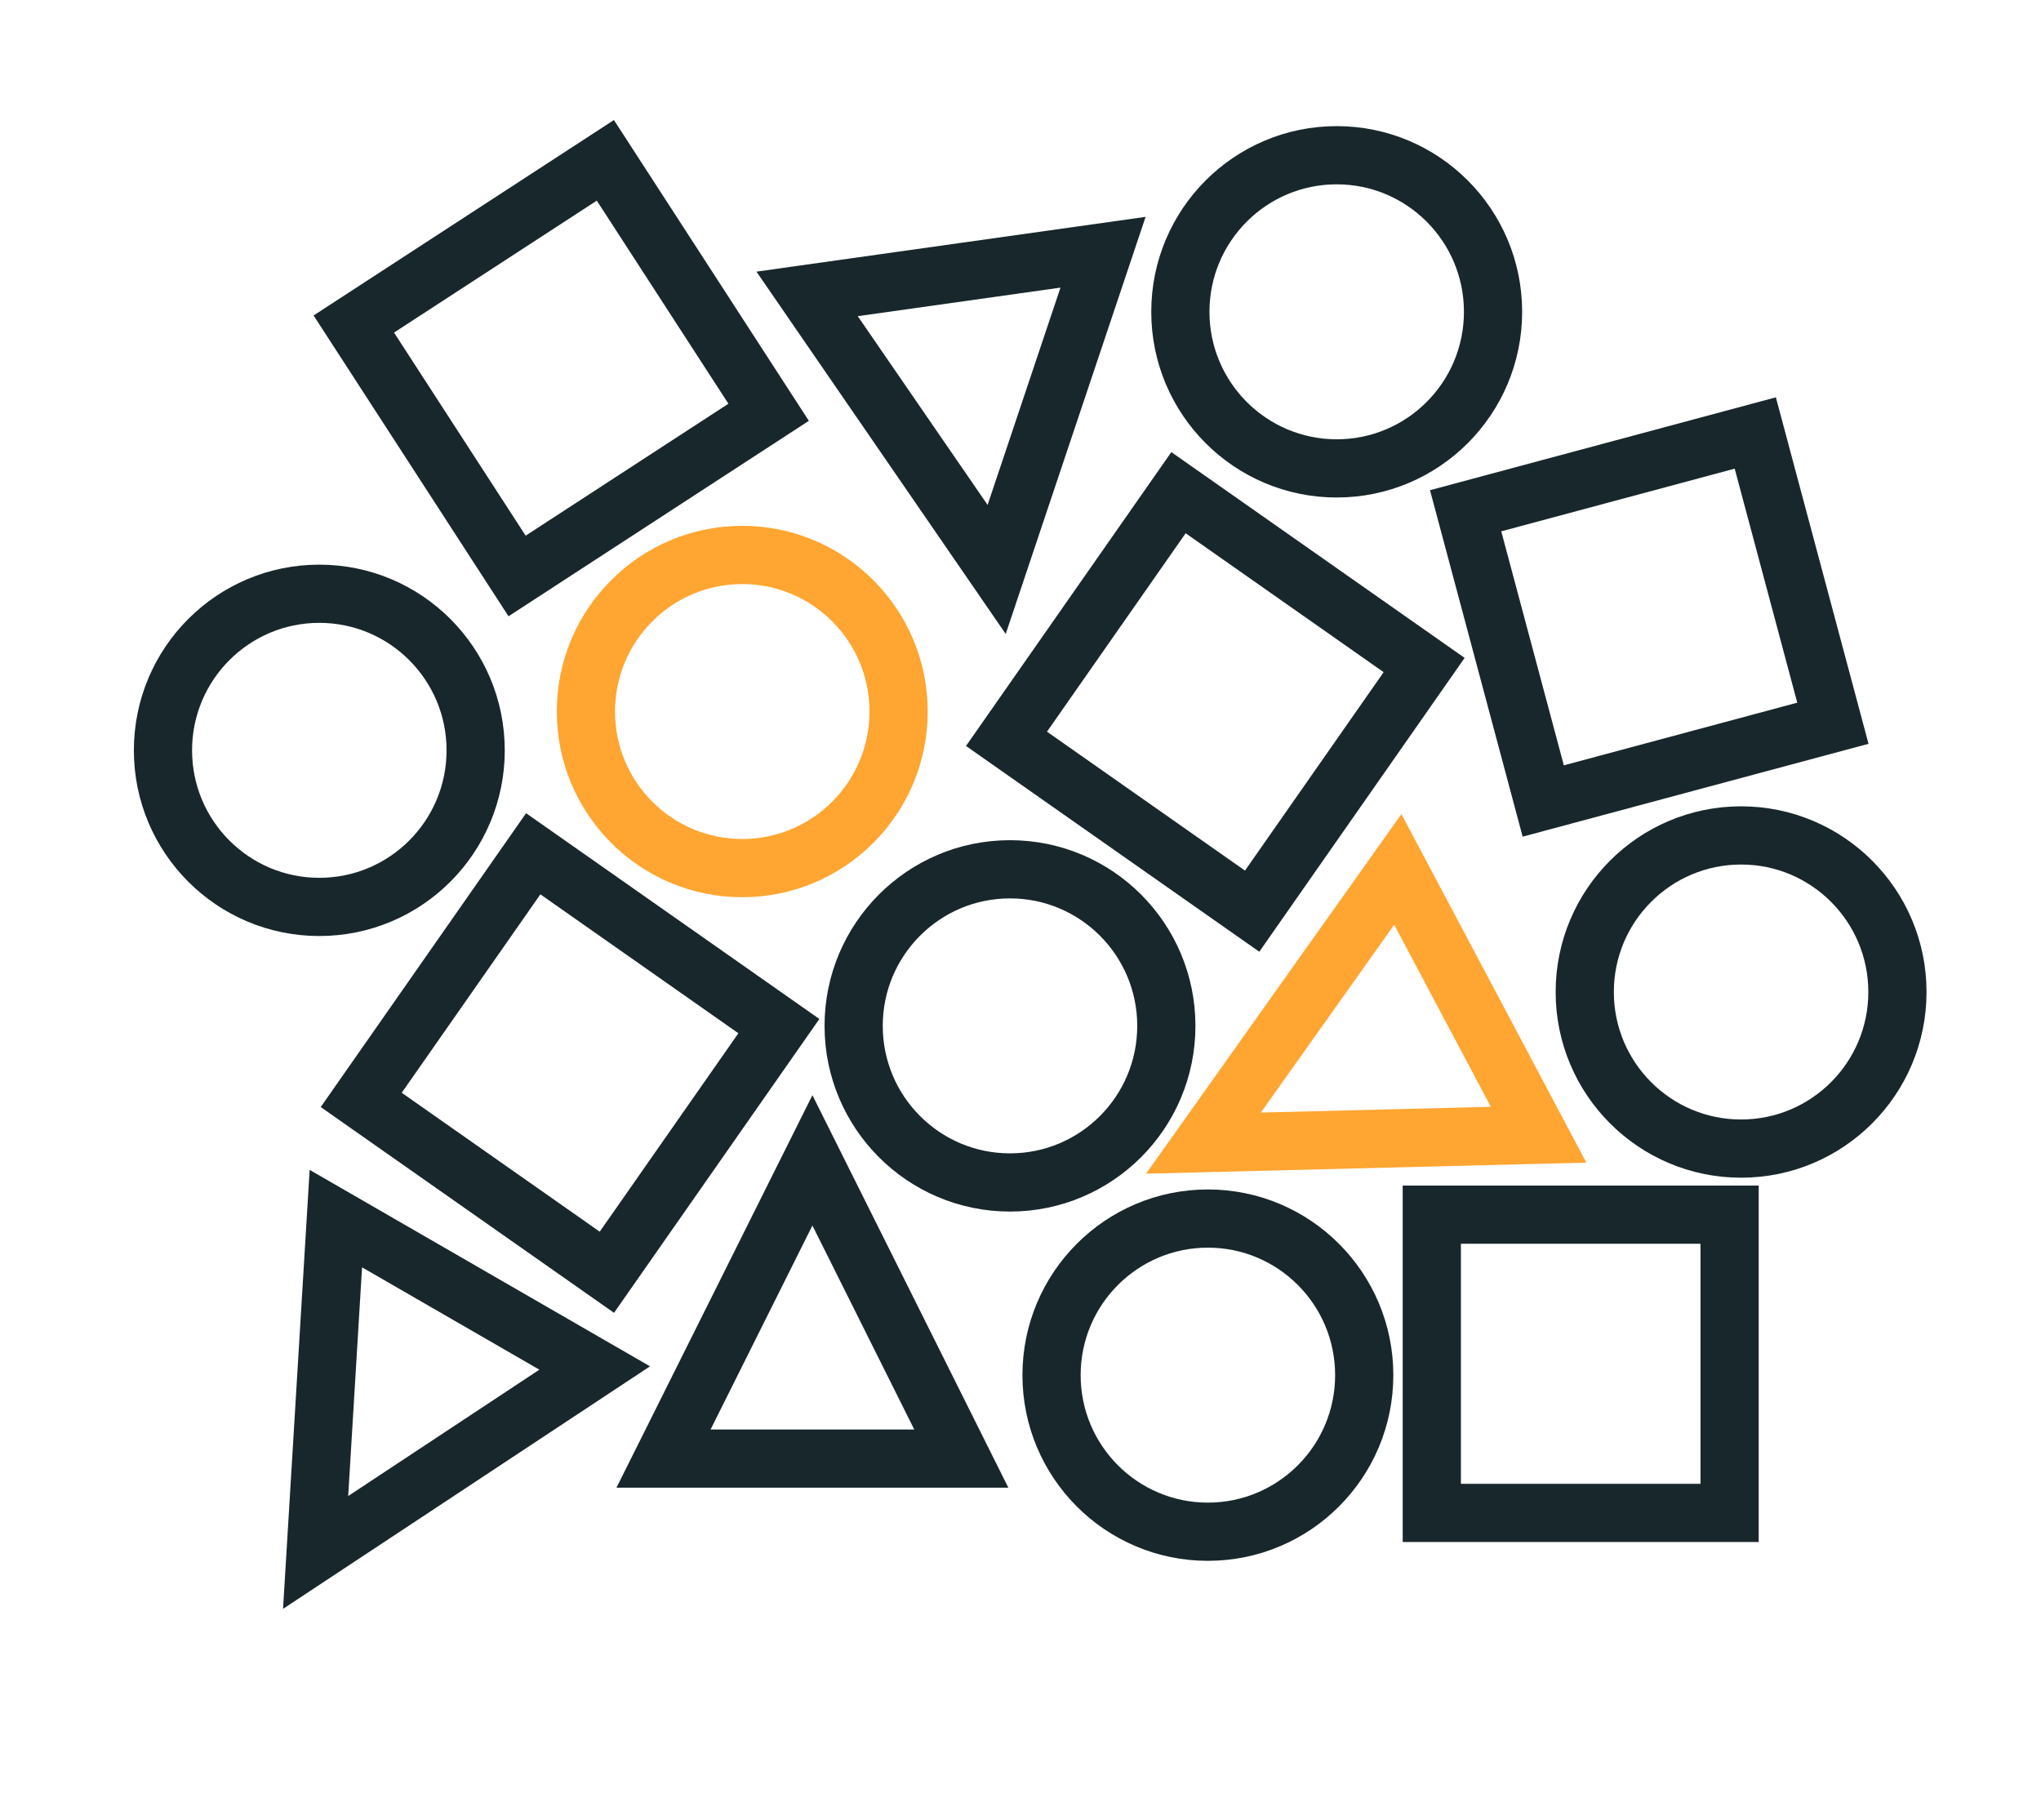 <svg width="526" height="469" viewBox="0 0 526 469" fill="none" xmlns="http://www.w3.org/2000/svg">
<path fill-rule="evenodd" clip-rule="evenodd" d="M311.292 394.697C289.039 394.697 271 376.632 271 354.348C271 332.065 289.039 314 311.292 314C333.544 314 351.584 332.065 351.584 354.348C351.584 376.632 333.544 394.697 311.292 394.697Z" stroke="#18272B" stroke-width="15" stroke-linecap="round"/>
<path fill-rule="evenodd" clip-rule="evenodd" d="M448.708 295.972C426.455 295.972 408.416 277.907 408.416 255.624C408.416 233.34 426.455 215.275 448.708 215.275C470.96 215.275 489 233.34 489 255.624C489 277.907 470.96 295.972 448.708 295.972Z" stroke="#18272B" stroke-width="15" stroke-linecap="round"/>
<path fill-rule="evenodd" clip-rule="evenodd" d="M344.49 120.697C322.238 120.697 304.198 102.632 304.198 80.348C304.198 58.065 322.238 40 344.49 40C366.743 40 384.782 58.065 384.782 80.348C384.782 102.632 366.743 120.697 344.49 120.697Z" stroke="#18272B" stroke-width="15" stroke-linecap="round"/>
<path fill-rule="evenodd" clip-rule="evenodd" d="M82.292 233.697C60.039 233.697 42 215.632 42 193.348C42 171.065 60.039 153 82.292 153C104.544 153 122.584 171.065 122.584 193.348C122.584 215.632 104.544 233.697 82.292 233.697Z" stroke="#18272B" stroke-width="15" stroke-linecap="round"/>
<path fill-rule="evenodd" clip-rule="evenodd" d="M191.292 223.697C169.039 223.697 151 205.632 151 183.348C151 161.065 169.039 143 191.292 143C213.544 143 231.584 161.065 231.584 183.348C231.584 205.632 213.544 223.697 191.292 223.697Z" stroke="#FFA531" stroke-width="15" stroke-linecap="round"/>
<path fill-rule="evenodd" clip-rule="evenodd" d="M260.292 304.697C238.039 304.697 220 286.632 220 264.348C220 242.065 238.039 224 260.292 224C282.544 224 300.584 242.065 300.584 264.348C300.584 286.632 282.544 304.697 260.292 304.697Z" stroke="#18272B" stroke-width="15" stroke-linecap="round"/>
<path fill-rule="evenodd" clip-rule="evenodd" d="M445.746 313H369V389.854H445.746V313Z" stroke="#18272B" stroke-width="15" stroke-linecap="round"/>
<path fill-rule="evenodd" clip-rule="evenodd" d="M303.719 126.956L259.392 190.382L322.697 234.793L367.024 171.367L303.719 126.956Z" stroke="#18272B" stroke-width="15"/>
<path fill-rule="evenodd" clip-rule="evenodd" d="M137.423 220L93.096 283.426L156.401 327.837L200.728 264.411L137.423 220Z" stroke="#18272B" stroke-width="15"/>
<path fill-rule="evenodd" clip-rule="evenodd" d="M156.01 41.314L91.182 83.495L133.262 148.417L198.09 106.236L156.01 41.314Z" stroke="#18272B" stroke-width="15"/>
<path fill-rule="evenodd" clip-rule="evenodd" d="M472.368 186.364L452.366 111.574L377.718 131.614L397.72 206.404L472.368 186.364Z" stroke="#18272B" stroke-width="15" stroke-linecap="round"/>
<path fill-rule="evenodd" clip-rule="evenodd" d="M209.373 299L171 375.854H247.746L209.373 299Z" stroke="#18272B" stroke-width="15" stroke-linecap="round"/>
<path fill-rule="evenodd" clip-rule="evenodd" d="M256.855 146.734L284.271 65L208.002 75.733L256.855 146.734Z" stroke="#18272B" stroke-width="15" stroke-linecap="round"/>
<path fill-rule="evenodd" clip-rule="evenodd" d="M81.339 400.038L153.263 352.51L86.554 314.012L81.339 400.038Z" stroke="#18272B" stroke-width="15" stroke-linecap="round"/>
<path fill-rule="evenodd" clip-rule="evenodd" d="M310.146 294.562L396.522 292.395L360.241 224.029L310.146 294.562Z" stroke="#FFA531" stroke-width="15"/>
</svg>
